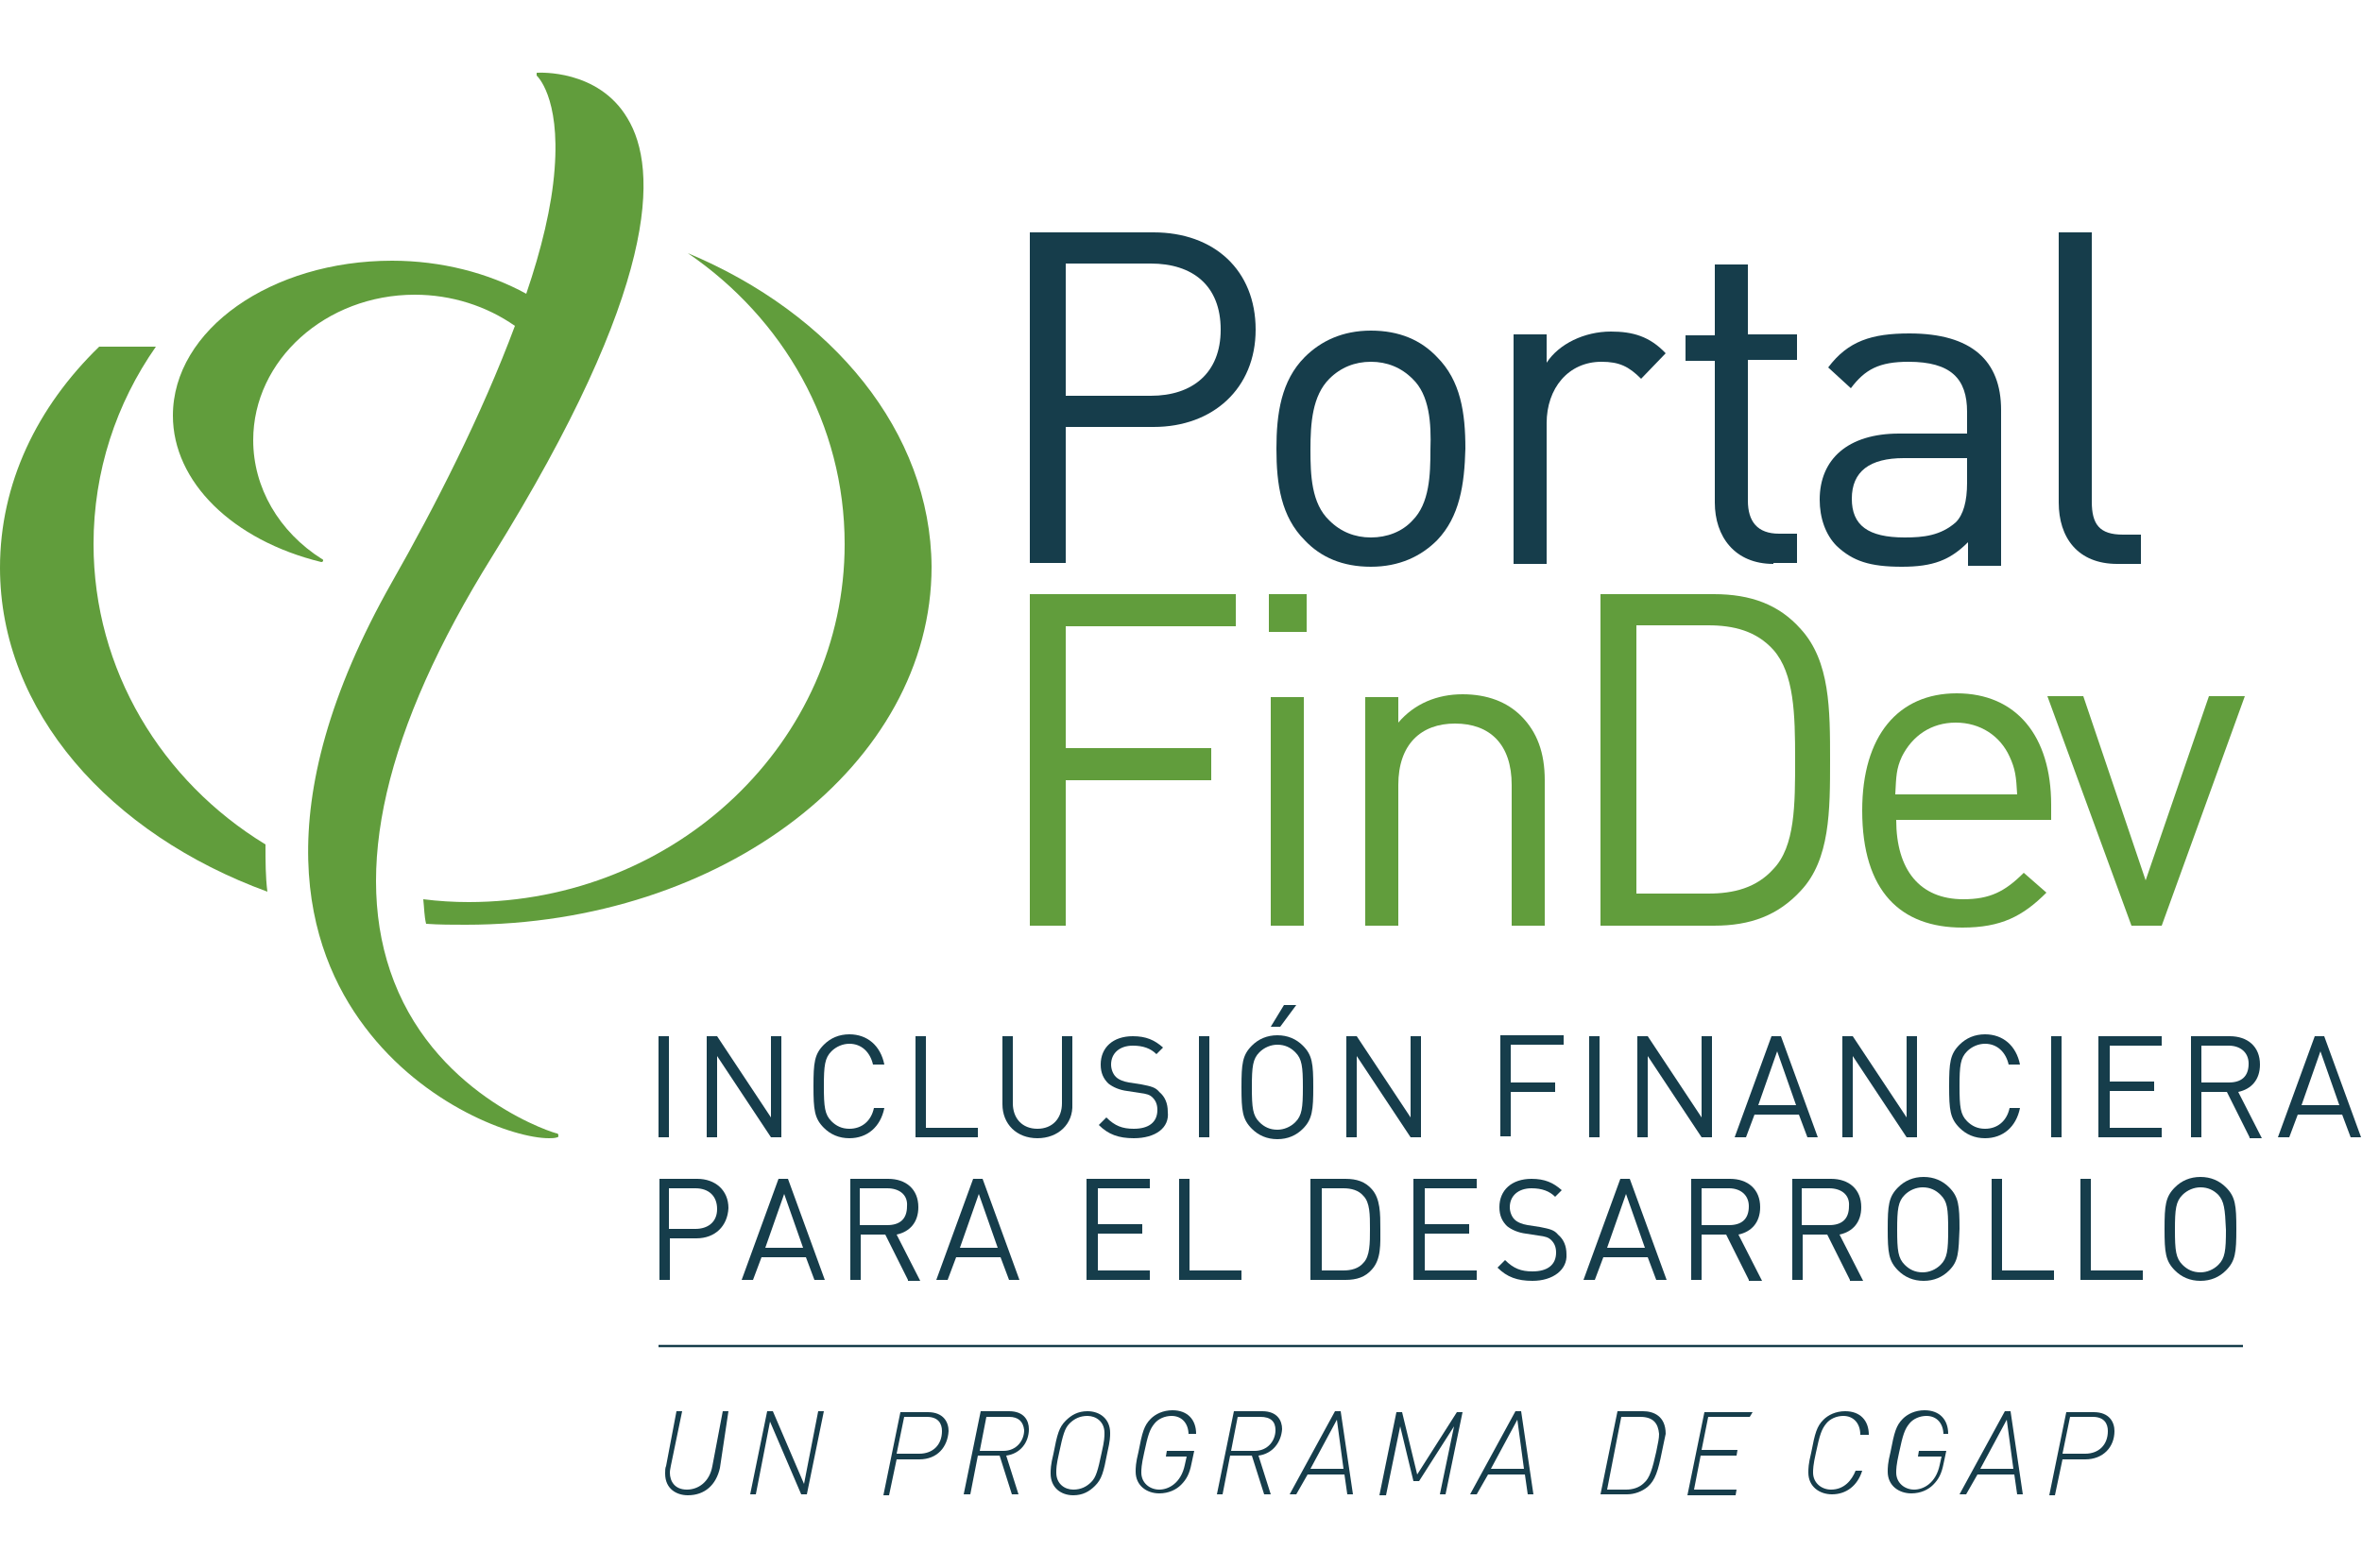 <?xml version="1.0" encoding="utf-8"?>
<!-- Generator: Adobe Illustrator 22.1.0, SVG Export Plug-In . SVG Version: 6.00 Build 0)  -->
<svg version="1.1" id="Capa_1" xmlns="http://www.w3.org/2000/svg" xmlns:xlink="http://www.w3.org/1999/xlink" x="0px" y="0px"
	 viewBox="0 0 250 166" style="enable-background:new 0 0 250 166;" xml:space="preserve">
<style type="text/css">
	.st0{fill:#163D4B;}
	.st1{fill:none;stroke:#163D4B;stroke-width:0.25;stroke-miterlimit:10;}
	.st2{fill:#619D3C;}
</style>
<g>
	<g>
		<path class="st0" d="M76.2,155.4c-0.4,1.8-1.6,2.9-3.4,2.9c-1.1,0-2.4-0.6-2.4-2.3c0-0.3,0-0.6,0.1-0.8l1.1-5.8h0.6l-1.2,5.8
			c0,0.1-0.1,0.4-0.1,0.7c0,0.9,0.5,1.8,1.8,1.8c1.2,0,2.4-0.8,2.7-2.5l1.1-5.8h0.6L76.2,155.4z"/>
		<path class="st0" d="M85.4,158.2h-0.6l-3.3-7.7l-1.5,7.7h-0.6l1.8-8.8h0.6l3.3,7.7l1.5-7.7h0.6L85.4,158.2z"/>
		<path class="st0" d="M97.3,154.5h-2.4l-0.8,3.8h-0.6l1.8-8.8h2.9c1.7,0,2.2,1.1,2.2,2C100.3,153.2,99.2,154.5,97.3,154.5z
			 M98.1,150h-2.4l-0.8,3.9h2.4c1.4,0,2.4-0.9,2.4-2.4C99.7,150.7,99.3,150,98.1,150z"/>
		<path class="st0" d="M106.5,154.1l1.3,4.1h-0.7l-1.3-4.1h-2.3l-0.8,4.1H102l1.8-8.8h3c1.6,0,2.1,1,2.1,1.9
			C108.9,152.7,108,153.9,106.5,154.1z M106.8,150h-2.4l-0.7,3.6h2.5c1.4,0,2.2-1.1,2.2-2.2C108.3,150.5,107.8,150,106.8,150z"/>
		<path class="st0" d="M117.2,153.8c-0.4,2.1-0.6,2.8-1.3,3.5c-0.6,0.6-1.3,1-2.3,1c-1.3,0-2.4-0.8-2.4-2.3c0-0.4,0-0.9,0.3-2.1
			c0.4-2.1,0.6-2.8,1.3-3.5c0.6-0.6,1.3-1,2.3-1c1.3,0,2.4,0.8,2.4,2.3C117.5,152.1,117.5,152.5,117.2,153.8z M115.1,149.9
			c-0.8,0-1.4,0.3-1.9,0.8c-0.5,0.5-0.7,1.2-1.1,3.1c-0.3,1.3-0.3,1.7-0.3,2.1c0,1.2,0.9,1.8,1.8,1.8c0.8,0,1.4-0.3,1.9-0.8
			c0.5-0.5,0.7-1.2,1.1-3.1c0.3-1.3,0.3-1.7,0.3-2.1C116.9,150.5,116,149.9,115.1,149.9z"/>
		<path class="st0" d="M125.8,151.9c0-1.2-0.7-2-1.8-2c-0.7,0-1.4,0.3-1.8,0.8c-0.5,0.6-0.7,1.2-1.1,3.1c-0.3,1.3-0.3,1.8-0.3,2.1
			c0,1.1,0.9,1.8,1.9,1.8c1,0,2.3-0.7,2.7-2.6l0.2-0.9h-2.2l0.1-0.6h2.9l-0.3,1.4c-0.2,1-0.5,1.6-1.1,2.2c-0.5,0.5-1.3,0.9-2.3,0.9
			c-1.3,0-2.5-0.8-2.5-2.3c0-0.4,0-0.9,0.3-2.1c0.4-2.1,0.6-2.8,1.3-3.5c0.5-0.5,1.3-0.9,2.3-0.9c1.6,0,2.5,1,2.5,2.5H125.8z"/>
		<path class="st0" d="M133.2,154.1l1.3,4.1h-0.7l-1.3-4.1h-2.3l-0.8,4.1h-0.6l1.8-8.8h3c1.6,0,2.1,1,2.1,1.9
			C135.6,152.7,134.7,153.9,133.2,154.1z M133.4,150H131l-0.7,3.6h2.5c1.4,0,2.2-1.1,2.2-2.2C135,150.5,134.5,150,133.4,150z"/>
		<path class="st0" d="M142.6,158.2l-0.3-2.1h-3.9l-1.2,2.1h-0.7l4.8-8.8h0.6l1.3,8.8H142.6z M141.5,150.3l-2.8,5.2h3.5L141.5,150.3
			z"/>
		<path class="st0" d="M153,158.2h-0.6l1.5-7.2l-3.7,5.8h-0.6l-1.4-5.8l-1.5,7.3H146l1.8-8.8h0.6l1.6,6.6l4.2-6.6h0.6L153,158.2z"/>
		<path class="st0" d="M161.7,158.2l-0.3-2.1h-3.9l-1.2,2.1h-0.7l4.8-8.8h0.6l1.3,8.8H161.7z M160.6,150.3l-2.8,5.2h3.5L160.6,150.3
			z"/>
		<path class="st0" d="M175.9,153.7c-0.4,2-0.7,3-1.5,3.7c-0.6,0.5-1.4,0.8-2.2,0.8h-2.8l1.8-8.8h2.7c1.1,0,2.4,0.5,2.4,2.4
			C176.2,152.3,176.1,152.7,175.9,153.7z M173.6,150h-2l-1.5,7.7h2c0.7,0,1.4-0.2,1.9-0.7c0.6-0.5,0.9-1.5,1.3-3.3
			c0.2-1,0.3-1.4,0.3-1.9C175.5,150.7,175,150,173.6,150z"/>
		<path class="st0" d="M185.2,150h-4.4l-0.7,3.5h3.8l-0.1,0.6h-3.8l-0.7,3.6h4.5l-0.1,0.6h-5.1l1.8-8.8h5.1L185.2,150z"/>
		<path class="st0" d="M196.9,151.9c0-1.2-0.7-2-1.8-2c-0.7,0-1.4,0.3-1.8,0.8c-0.5,0.6-0.7,1.2-1.1,3.1c-0.3,1.3-0.3,1.8-0.3,2.1
			c0,1.1,0.9,1.8,1.9,1.8c1.4,0,2.2-1,2.6-2h0.7c-0.5,1.6-1.7,2.5-3.2,2.5c-1.3,0-2.5-0.8-2.5-2.3c0-0.4,0-0.9,0.3-2.1
			c0.4-2.1,0.6-2.8,1.3-3.5c0.5-0.5,1.3-0.9,2.3-0.9c1.6,0,2.5,1,2.5,2.5H196.9z"/>
		<path class="st0" d="M205.7,151.9c0-1.2-0.7-2-1.8-2c-0.7,0-1.4,0.3-1.8,0.8c-0.5,0.6-0.7,1.2-1.1,3.1c-0.3,1.3-0.3,1.8-0.3,2.1
			c0,1.1,0.9,1.8,1.9,1.8c1,0,2.3-0.7,2.7-2.6l0.2-0.9H203l0.1-0.6h2.9l-0.3,1.4c-0.2,1-0.5,1.6-1.1,2.2c-0.5,0.5-1.3,0.9-2.3,0.9
			c-1.3,0-2.5-0.8-2.5-2.3c0-0.4,0-0.9,0.3-2.1c0.4-2.1,0.6-2.8,1.3-3.5c0.5-0.5,1.3-0.9,2.3-0.9c1.6,0,2.5,1,2.5,2.5H205.7z"/>
		<path class="st0" d="M213.5,158.2l-0.3-2.1h-3.9l-1.2,2.1h-0.7l4.8-8.8h0.6l1.3,8.8H213.5z M212.4,150.3l-2.8,5.2h3.5L212.4,150.3
			z"/>
		<path class="st0" d="M220.7,154.5h-2.4l-0.8,3.8h-0.6l1.8-8.8h2.9c1.7,0,2.2,1.1,2.2,2C223.8,153.2,222.6,154.5,220.7,154.5z
			 M221.5,150h-2.4l-0.8,3.9h2.4c1.4,0,2.4-0.9,2.4-2.4C223.1,150.7,222.7,150,221.5,150z"/>
	</g>
	<line class="st1" x1="69.7" y1="142.5" x2="237.4" y2="142.5"/>
	<g>
		<path class="st0" d="M69.7,120.4v-10.7h1.1v10.7H69.7z"/>
		<path class="st0" d="M81.6,120.4l-5.7-8.6v8.6h-1.1v-10.7h1.1l5.7,8.6v-8.6h1.1v10.7H81.6z"/>
		<path class="st0" d="M89.9,120.5c-1.1,0-2-0.4-2.7-1.1c-1-1-1.1-1.9-1.1-4.4c0-2.5,0.1-3.4,1.1-4.4c0.7-0.7,1.6-1.1,2.7-1.1
			c1.9,0,3.3,1.2,3.7,3.2h-1.2c-0.3-1.3-1.2-2.2-2.5-2.2c-0.7,0-1.4,0.3-1.9,0.8c-0.7,0.7-0.8,1.5-0.8,3.7c0,2.2,0.1,3,0.8,3.7
			c0.5,0.5,1.1,0.8,1.9,0.8c1.3,0,2.3-0.8,2.6-2.2h1.1C93.2,119.3,91.8,120.5,89.9,120.5z"/>
		<path class="st0" d="M96.9,120.4v-10.7H98v9.7h5.5v1H96.9z"/>
		<path class="st0" d="M109.8,120.5c-2.2,0-3.7-1.5-3.7-3.6v-7.2h1.1v7.1c0,1.6,1,2.7,2.6,2.7c1.6,0,2.6-1.1,2.6-2.7v-7.1h1.1v7.2
			C113.6,119,112,120.5,109.8,120.5z"/>
		<path class="st0" d="M120,120.5c-1.6,0-2.7-0.4-3.7-1.4l0.8-0.8c0.9,0.9,1.7,1.2,2.9,1.2c1.6,0,2.5-0.7,2.5-2c0-0.6-0.2-1-0.5-1.3
			c-0.3-0.3-0.6-0.4-1.4-0.5l-1.3-0.2c-0.8-0.1-1.5-0.4-2-0.8c-0.5-0.5-0.8-1.1-0.8-2c0-1.8,1.3-3,3.4-3c1.4,0,2.3,0.4,3.2,1.2
			l-0.7,0.7c-0.6-0.6-1.4-0.9-2.5-0.9c-1.4,0-2.3,0.8-2.3,2c0,0.5,0.2,1,0.5,1.3c0.3,0.3,0.8,0.5,1.4,0.6l1.3,0.2
			c1,0.2,1.5,0.3,1.9,0.8c0.6,0.5,0.9,1.2,0.9,2.1C123.8,119.4,122.3,120.5,120,120.5z"/>
		<path class="st0" d="M126.9,120.4v-10.7h1.1v10.7H126.9z"/>
		<path class="st0" d="M137.9,119.5c-0.7,0.7-1.6,1.1-2.7,1.1c-1.1,0-2-0.4-2.7-1.1c-1-1-1.1-1.9-1.1-4.4c0-2.5,0.1-3.4,1.1-4.4
			c0.7-0.7,1.6-1.1,2.7-1.1c1.1,0,2,0.4,2.7,1.1c1,1,1.1,1.9,1.1,4.4C139,117.5,138.9,118.5,137.9,119.5z M137.1,111.4
			c-0.5-0.5-1.1-0.8-1.9-0.8c-0.7,0-1.4,0.3-1.9,0.8c-0.7,0.7-0.8,1.5-0.8,3.7c0,2.2,0.1,3,0.8,3.7c0.5,0.5,1.1,0.8,1.9,0.8
			c0.7,0,1.4-0.3,1.9-0.8c0.7-0.7,0.8-1.5,0.8-3.7C137.9,112.9,137.8,112.1,137.1,111.4z M135.5,108.7h-1l1.4-2.3h1.3L135.5,108.7z"
			/>
		<path class="st0" d="M149.3,120.4l-5.7-8.6v8.6h-1.1v-10.7h1.1l5.7,8.6v-8.6h1.1v10.7H149.3z"/>
		<path class="st0" d="M159.9,110.7v3.9h4.7v1h-4.7v4.7h-1.1v-10.7h6.7v1H159.9z"/>
		<path class="st0" d="M168.2,120.4v-10.7h1.1v10.7H168.2z"/>
		<path class="st0" d="M180.1,120.4l-5.7-8.6v8.6h-1.1v-10.7h1.1l5.7,8.6v-8.6h1.1v10.7H180.1z"/>
		<path class="st0" d="M191.3,120.4l-0.9-2.4h-4.7l-0.9,2.4h-1.2l3.9-10.7h1l3.9,10.7H191.3z M188.1,111.3l-2,5.7h4L188.1,111.3z"/>
		<path class="st0" d="M201.8,120.4l-5.7-8.6v8.6H195v-10.7h1.1l5.7,8.6v-8.6h1.1v10.7H201.8z"/>
		<path class="st0" d="M210.1,120.5c-1.1,0-2-0.4-2.7-1.1c-1-1-1.1-1.9-1.1-4.4c0-2.5,0.1-3.4,1.1-4.4c0.7-0.7,1.6-1.1,2.7-1.1
			c1.9,0,3.3,1.2,3.7,3.2h-1.2c-0.3-1.3-1.2-2.2-2.5-2.2c-0.7,0-1.4,0.3-1.9,0.8c-0.7,0.7-0.8,1.5-0.8,3.7c0,2.2,0.1,3,0.8,3.7
			c0.5,0.5,1.1,0.8,1.9,0.8c1.3,0,2.3-0.8,2.6-2.2h1.1C213.4,119.3,212,120.5,210.1,120.5z"/>
		<path class="st0" d="M217.1,120.4v-10.7h1.1v10.7H217.1z"/>
		<path class="st0" d="M222.1,120.4v-10.7h6.7v1h-5.5v3.8h4.7v1h-4.7v3.9h5.5v1H222.1z"/>
		<path class="st0" d="M238.1,120.4l-2.4-4.8H233v4.8h-1.1v-10.7h4.1c1.9,0,3.2,1.1,3.2,3c0,1.6-0.9,2.6-2.3,2.9l2.5,4.9H238.1z
			 M235.9,110.7H233v3.9h2.9c1.3,0,2.1-0.6,2.1-2C238,111.4,237.1,110.7,235.9,110.7z"/>
		<path class="st0" d="M248.8,120.4l-0.9-2.4h-4.7l-0.9,2.4h-1.2l3.9-10.7h1l3.9,10.7H248.8z M245.6,111.3l-2,5.7h4L245.6,111.3z"/>
		<path class="st0" d="M73.7,131.1h-2.8v4.4h-1.1v-10.7h4c1.9,0,3.3,1.2,3.3,3.1C77,129.8,75.7,131.1,73.7,131.1z M73.6,125.8h-2.8
			v4.3h2.8c1.3,0,2.3-0.7,2.3-2.1S75,125.8,73.6,125.8z"/>
		<path class="st0" d="M86.2,135.5l-0.9-2.4h-4.7l-0.9,2.4h-1.2l3.9-10.7h1l3.9,10.7H86.2z M83,126.4l-2,5.7h4L83,126.4z"/>
		<path class="st0" d="M96.1,135.5l-2.4-4.8h-2.6v4.8h-1.1v-10.7H94c1.9,0,3.2,1.1,3.2,3c0,1.6-0.9,2.6-2.3,2.9l2.5,4.9H96.1z
			 M93.9,125.8h-2.9v3.9h2.9c1.3,0,2.1-0.6,2.1-2C96.1,126.5,95.2,125.8,93.9,125.8z"/>
		<path class="st0" d="M106.8,135.5l-0.9-2.4h-4.7l-0.9,2.4h-1.2l3.9-10.7h1l3.9,10.7H106.8z M103.6,126.4l-2,5.7h4L103.6,126.4z"/>
		<path class="st0" d="M115,135.5v-10.7h6.7v1h-5.5v3.8h4.7v1h-4.7v3.9h5.5v1H115z"/>
		<path class="st0" d="M124.8,135.5v-10.7h1.1v9.7h5.5v1H124.8z"/>
		<path class="st0" d="M145.2,134.4c-0.7,0.8-1.6,1.1-2.8,1.1h-3.7v-10.7h3.7c1.2,0,2.1,0.3,2.8,1.1c0.9,1,0.9,2.6,0.9,4.2
			S146.2,133.3,145.2,134.4z M144.3,126.6c-0.5-0.6-1.3-0.8-2.1-0.8h-2.3v8.7h2.3c0.8,0,1.6-0.2,2.1-0.8c0.7-0.7,0.7-2.1,0.7-3.6
			C145,128.6,145,127.3,144.3,126.6z"/>
		<path class="st0" d="M149.6,135.5v-10.7h6.7v1h-5.5v3.8h4.7v1h-4.7v3.9h5.5v1H149.6z"/>
		<path class="st0" d="M162.2,135.6c-1.6,0-2.7-0.4-3.7-1.4l0.8-0.8c0.9,0.9,1.7,1.2,2.9,1.2c1.6,0,2.5-0.7,2.5-2
			c0-0.6-0.2-1-0.5-1.3c-0.3-0.3-0.6-0.4-1.4-0.5l-1.3-0.2c-0.8-0.1-1.5-0.4-2-0.8c-0.5-0.5-0.8-1.1-0.8-2c0-1.8,1.3-3,3.4-3
			c1.4,0,2.3,0.4,3.2,1.2l-0.7,0.7c-0.6-0.6-1.4-0.9-2.5-0.9c-1.4,0-2.3,0.8-2.3,2c0,0.5,0.2,1,0.5,1.3c0.3,0.3,0.8,0.5,1.4,0.6
			l1.3,0.2c1,0.2,1.5,0.3,1.9,0.8c0.6,0.5,0.9,1.2,0.9,2.1C165.9,134.4,164.4,135.6,162.2,135.6z"/>
		<path class="st0" d="M175.3,135.5l-0.9-2.4h-4.7l-0.9,2.4h-1.2l3.9-10.7h1l3.9,10.7H175.3z M172.1,126.4l-2,5.7h4L172.1,126.4z"/>
		<path class="st0" d="M185.1,135.5l-2.4-4.8h-2.6v4.8H179v-10.7h4.1c1.9,0,3.2,1.1,3.2,3c0,1.6-0.9,2.6-2.3,2.9l2.5,4.9H185.1z
			 M183,125.8h-2.9v3.9h2.9c1.3,0,2.1-0.6,2.1-2C185.1,126.5,184.2,125.8,183,125.8z"/>
		<path class="st0" d="M195.8,135.5l-2.4-4.8h-2.6v4.8h-1.1v-10.7h4.1c1.9,0,3.2,1.1,3.2,3c0,1.6-0.9,2.6-2.3,2.9l2.5,4.9H195.8z
			 M193.6,125.8h-2.9v3.9h2.9c1.3,0,2.1-0.6,2.1-2C195.8,126.5,194.9,125.8,193.6,125.8z"/>
		<path class="st0" d="M206.3,134.5c-0.7,0.7-1.6,1.1-2.7,1.1c-1.1,0-2-0.4-2.7-1.1c-1-1-1.1-1.9-1.1-4.4c0-2.5,0.1-3.4,1.1-4.4
			c0.7-0.7,1.6-1.1,2.7-1.1c1.1,0,2,0.4,2.7,1.1c1,1,1.1,1.9,1.1,4.4C207.3,132.6,207.3,133.5,206.3,134.5z M205.4,126.5
			c-0.5-0.5-1.1-0.8-1.9-0.8c-0.7,0-1.4,0.3-1.9,0.8c-0.7,0.7-0.8,1.5-0.8,3.7c0,2.2,0.1,3,0.8,3.7c0.5,0.5,1.1,0.8,1.9,0.8
			c0.7,0,1.4-0.3,1.9-0.8c0.7-0.7,0.8-1.5,0.8-3.7C206.2,127.9,206.1,127.2,205.4,126.5z"/>
		<path class="st0" d="M210.8,135.5v-10.7h1.1v9.7h5.5v1H210.8z"/>
		<path class="st0" d="M220.2,135.5v-10.7h1.1v9.7h5.5v1H220.2z"/>
		<path class="st0" d="M235.6,134.5c-0.7,0.7-1.6,1.1-2.7,1.1c-1.1,0-2-0.4-2.7-1.1c-1-1-1.1-1.9-1.1-4.4c0-2.5,0.1-3.4,1.1-4.4
			c0.7-0.7,1.6-1.1,2.7-1.1c1.1,0,2,0.4,2.7,1.1c1,1,1.1,1.9,1.1,4.4C236.7,132.6,236.6,133.5,235.6,134.5z M234.8,126.5
			c-0.5-0.5-1.1-0.8-1.9-0.8c-0.7,0-1.4,0.3-1.9,0.8c-0.7,0.7-0.8,1.5-0.8,3.7c0,2.2,0.1,3,0.8,3.7c0.5,0.5,1.1,0.8,1.9,0.8
			c0.7,0,1.4-0.3,1.9-0.8c0.7-0.7,0.8-1.5,0.8-3.7C235.5,127.9,235.4,127.2,234.8,126.5z"/>
	</g>
	<g>
		<path class="st0" d="M122.1,45.2h-9.3v14.4H109V24.6h13.1c6.4,0,10.8,4,10.8,10.3C132.9,41.1,128.4,45.2,122.1,45.2z M121.8,27.9
			h-9v14h9c4.4,0,7.4-2.4,7.4-7C129.2,30.2,126.2,27.9,121.8,27.9z"/>
		<path class="st0" d="M152.1,57.2c-1.7,1.7-4,2.8-7,2.8c-3,0-5.3-1-7-2.8c-2.5-2.5-3-5.9-3-9.7c0-3.7,0.5-7.2,3-9.7
			c1.7-1.7,4-2.8,7-2.8c3,0,5.3,1,7,2.8c2.5,2.5,3,5.9,3,9.7C155,51.3,154.5,54.7,152.1,57.2z M149.5,40.1c-1.2-1.2-2.7-1.8-4.4-1.8
			c-1.7,0-3.2,0.6-4.4,1.8c-1.8,1.8-2,4.7-2,7.5c0,2.7,0.1,5.7,2,7.5c1.2,1.2,2.7,1.8,4.4,1.8c1.7,0,3.3-0.6,4.4-1.8
			c1.8-1.8,1.9-4.8,1.9-7.5C151.5,44.8,151.3,41.8,149.5,40.1z"/>
		<path class="st0" d="M173.7,40.1c-1.3-1.3-2.3-1.8-4.2-1.8c-3.5,0-5.8,2.8-5.8,6.5v14.9h-3.5V35.4h3.5v3c1.3-2,4-3.3,6.8-3.3
			c2.3,0,4.1,0.5,5.8,2.3L173.7,40.1z"/>
		<path class="st0" d="M187.7,59.7c-4.1,0-6.2-2.9-6.2-6.5v-15h-3.1v-2.7h3.1V28h3.5v7.4h5.2v2.7H185v14.9c0,2.2,1,3.5,3.3,3.5h1.9
			v3.1H187.7z"/>
		<path class="st0" d="M208.3,59.7v-2.3c-1.9,1.9-3.7,2.6-7,2.6c-3.4,0-5.2-0.6-6.9-2.2c-1.2-1.2-1.8-3-1.8-4.9c0-4.3,3-7,8.4-7h7.2
			v-2.3c0-3.5-1.7-5.3-6.2-5.3c-3.1,0-4.6,0.8-6.1,2.8l-2.4-2.2c2.1-2.8,4.6-3.6,8.6-3.6c6.6,0,9.7,2.9,9.7,8.1v16.5H208.3z
			 M208.3,48.5h-6.8c-3.6,0-5.5,1.4-5.5,4.3c0,2.8,1.7,4.1,5.6,4.1c2,0,3.8-0.2,5.4-1.6c0.8-0.8,1.2-2.2,1.2-4.2V48.5z"/>
		<path class="st0" d="M224.1,59.7c-4.2,0-6.2-2.8-6.2-6.5V24.6h3.5v28.5c0,2.4,0.8,3.5,3.3,3.5h1.9v3.1H224.1z"/>
		<path class="st2" d="M112.8,66.3v12.9h15.4v3.4h-15.4V98H109V62.9h21.8v3.4H112.8z"/>
		<path class="st2" d="M134.3,66.9v-4h4v4H134.3z M134.5,98V73.8h3.5V98H134.5z"/>
		<path class="st2" d="M160,98V83.1c0-4.3-2.3-6.5-6-6.5c-3.6,0-6,2.2-6,6.5V98h-3.5V73.8h3.5v2.7c1.7-2,4.1-3,6.8-3
			c2.6,0,4.7,0.8,6.2,2.3c1.7,1.7,2.5,3.9,2.5,6.8V98H160z"/>
		<path class="st2" d="M190.6,94.3c-2.4,2.6-5.3,3.7-9.2,3.7h-12V62.9h12c3.9,0,6.9,1.1,9.2,3.7c3.1,3.4,3.1,8.5,3.1,13.9
			C193.7,85.8,193.7,91,190.6,94.3z M187.7,68.8c-1.8-2-4.2-2.6-6.9-2.6h-7.6v28.4h7.6c2.7,0,5.1-0.6,6.9-2.6
			c2.3-2.4,2.3-6.8,2.3-11.6C190,75.6,189.9,71.3,187.7,68.8z"/>
		<path class="st2" d="M200.7,86.8c0,5.3,2.5,8.4,7.1,8.4c2.8,0,4.4-0.8,6.4-2.8l2.4,2.1c-2.5,2.5-4.8,3.7-8.9,3.7
			c-6.5,0-10.6-3.8-10.6-12.4c0-7.9,3.8-12.4,10-12.4c6.3,0,10,4.5,10,11.8v1.6H200.7z M212.7,80.1c-1-2.2-3.1-3.6-5.7-3.6
			c-2.6,0-4.6,1.4-5.7,3.6c-0.6,1.3-0.6,2.1-0.7,4h12.9C213.4,82.2,213.3,81.4,212.7,80.1z"/>
		<path class="st2" d="M228.8,98h-3.2l-8.9-24.3h3.8l6.6,19.5l6.7-19.5h3.8L228.8,98z"/>
	</g>
	<g>
		<g>
			<path class="st2" d="M9.9,57.6c0-7.7,2.4-14.9,6.6-20.9h-6C3.9,43.1,0,51.2,0,60.1c0,15.2,11.6,28.2,28.3,34.3
				c-0.2-1.6-0.2-3.2-0.2-5C17.1,82.7,9.9,70.9,9.9,57.6z"/>
			<path class="st2" d="M41.7,103.9c-4.5-11.6-1-26.7,10.4-45c17.7-28.5,17.6-41,14.3-46.4c-3.1-5.2-9.4-4.8-9.5-4.8
				c-0.1,0-0.1,0-0.1,0.1c0,0.1,0,0.1,0,0.2c0,0,2.5,2.2,1.9,9.9c-0.3,4-1.4,8.5-3,13.2c-4-2.2-9-3.5-14.2-3.5
				c-12.8,0-23.2,7.3-23.2,16.4c0,7,6.3,13.2,15.7,15.5c0,0,0,0,0,0c0.1,0,0.1,0,0.2-0.1c0-0.1,0-0.2-0.1-0.2
				c-4.6-2.9-7.3-7.6-7.3-12.6c0-8.5,7.7-15.4,17.1-15.4c3.9,0,7.6,1.2,10.6,3.3c-3.5,9.4-8.5,19.2-13,27.1
				c-13.6,24-9.1,38.9-2.9,47.1c6.3,8.4,15.8,11.8,19.5,11.8c0.3,0,0.6,0,0.9-0.1c0.1,0,0.1-0.1,0.1-0.2c0-0.1,0-0.1-0.1-0.2
				C59,120.1,46.5,116.3,41.7,103.9z"/>
			<path class="st2" d="M72.8,26.8c10.1,6.9,16.6,18.1,16.6,30.8c0,20.9-17.8,37.9-39.8,37.9c-1.6,0-3.2-0.1-4.8-0.3
				c0.1,0.9,0.1,1.8,0.3,2.6c1.4,0.1,2.8,0.1,4.2,0.1c27.2,0,49.3-17,49.3-37.9C98.5,45.7,88.1,33.2,72.8,26.8z"/>
		</g>
	</g>
</g>
</svg>
